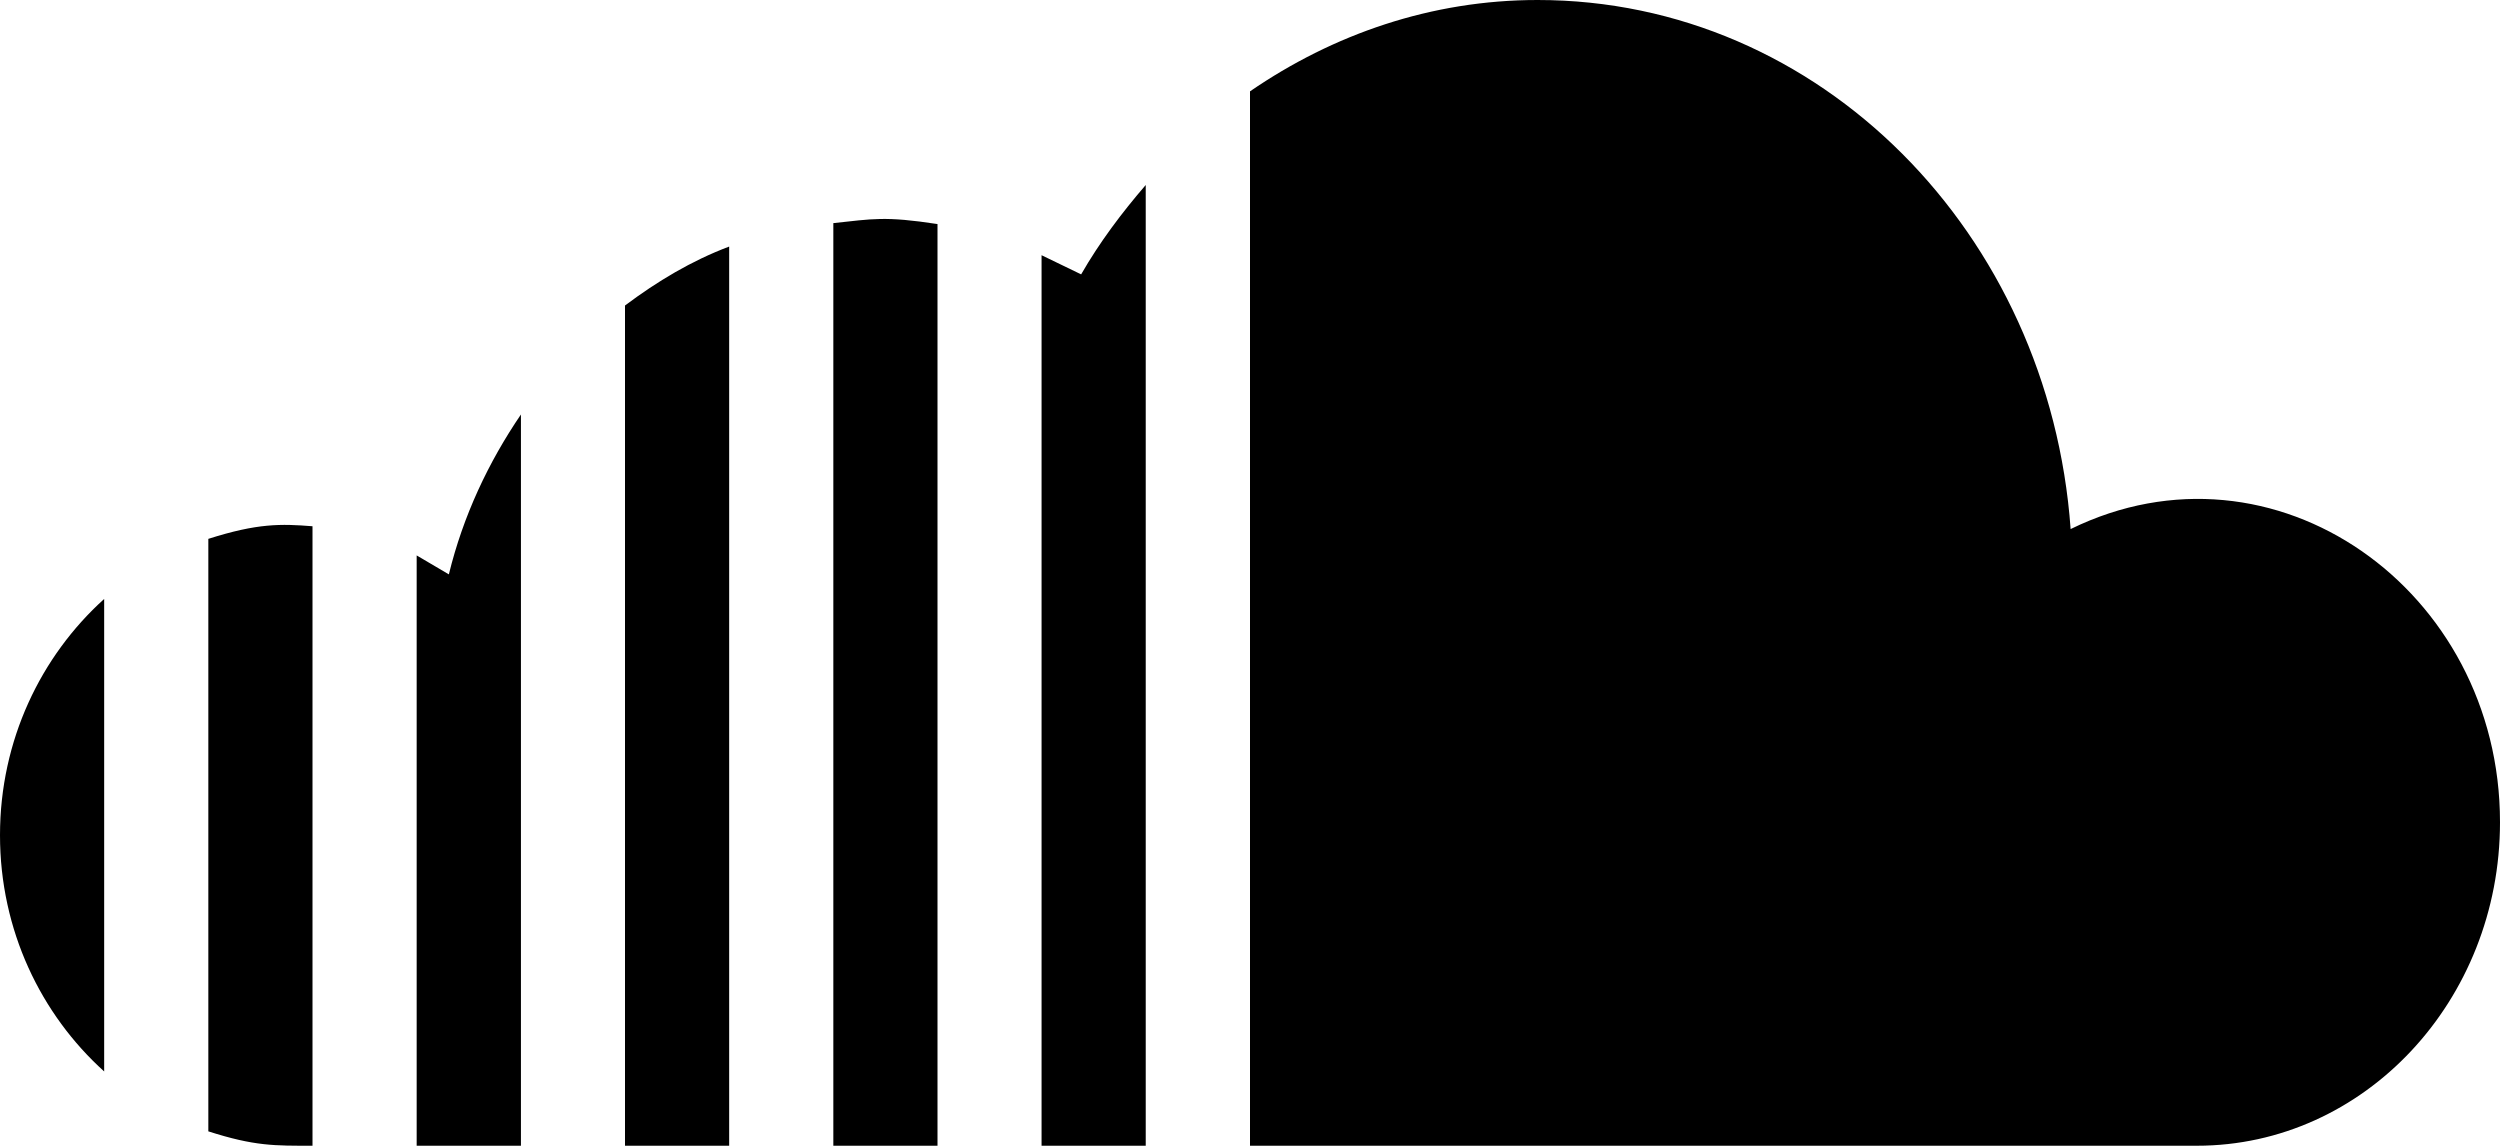 <?xml version="1.0" encoding="UTF-8" standalone="no"?>
<svg width="24px" height="11px" viewBox="0 0 24 11" version="1.1" xmlns="http://www.w3.org/2000/svg" xmlns:xlink="http://www.w3.org/1999/xlink" xmlns:sketch="http://www.bohemiancoding.com/sketch/ns">
    <!-- Generator: Sketch 3.3.2 (12043) - http://www.bohemiancoding.com/sketch -->
    <title>Shape</title>
    <desc>Created with Sketch.</desc>
    <defs></defs>
    <g>
        <path d="M1,10.286 C0.393,9.738 0,8.931 0,8.018 C0,7.106 0.393,6.298 1,5.75 L1,10.286 L1,10.286 Z M3,10.999 C2.635,10.999 2.446,11.004 2,10.861 L2,5.173 C2.474,5.022 2.697,5.028 3,5.052 L3,10.999 L3,10.999 Z M5,10.999 L4,10.999 L4,5.332 L4.309,5.514 C4.446,4.952 4.689,4.437 5.001,3.979 L5.001,10.999 L5,10.999 Z M7,10.999 L6,10.999 L6,2.933 C6.309,2.701 6.639,2.503 7,2.367 L7,10.999 L7,10.999 Z M9,10.999 L8,10.999 L8,2.142 C8.376,2.102 8.492,2.073 9,2.151 L9,10.999 L9,10.999 Z M10.999,10.999 L9.999,10.999 L9.999,2.45 L10.379,2.634 C10.557,2.324 10.77,2.042 10.999,1.776 L10.999,10.999 L10.999,10.999 Z M12,10.999 L12,0.877 C12.798,0.329 13.74,0 14.761,0 C17.475,0 19.674,2.241 19.878,5.079 C21.831,4.122 24,5.66 24,7.893 C24,9.607 22.697,10.999 21.09,10.999 L12,10.999 Z"></path>
    </g>
</svg>